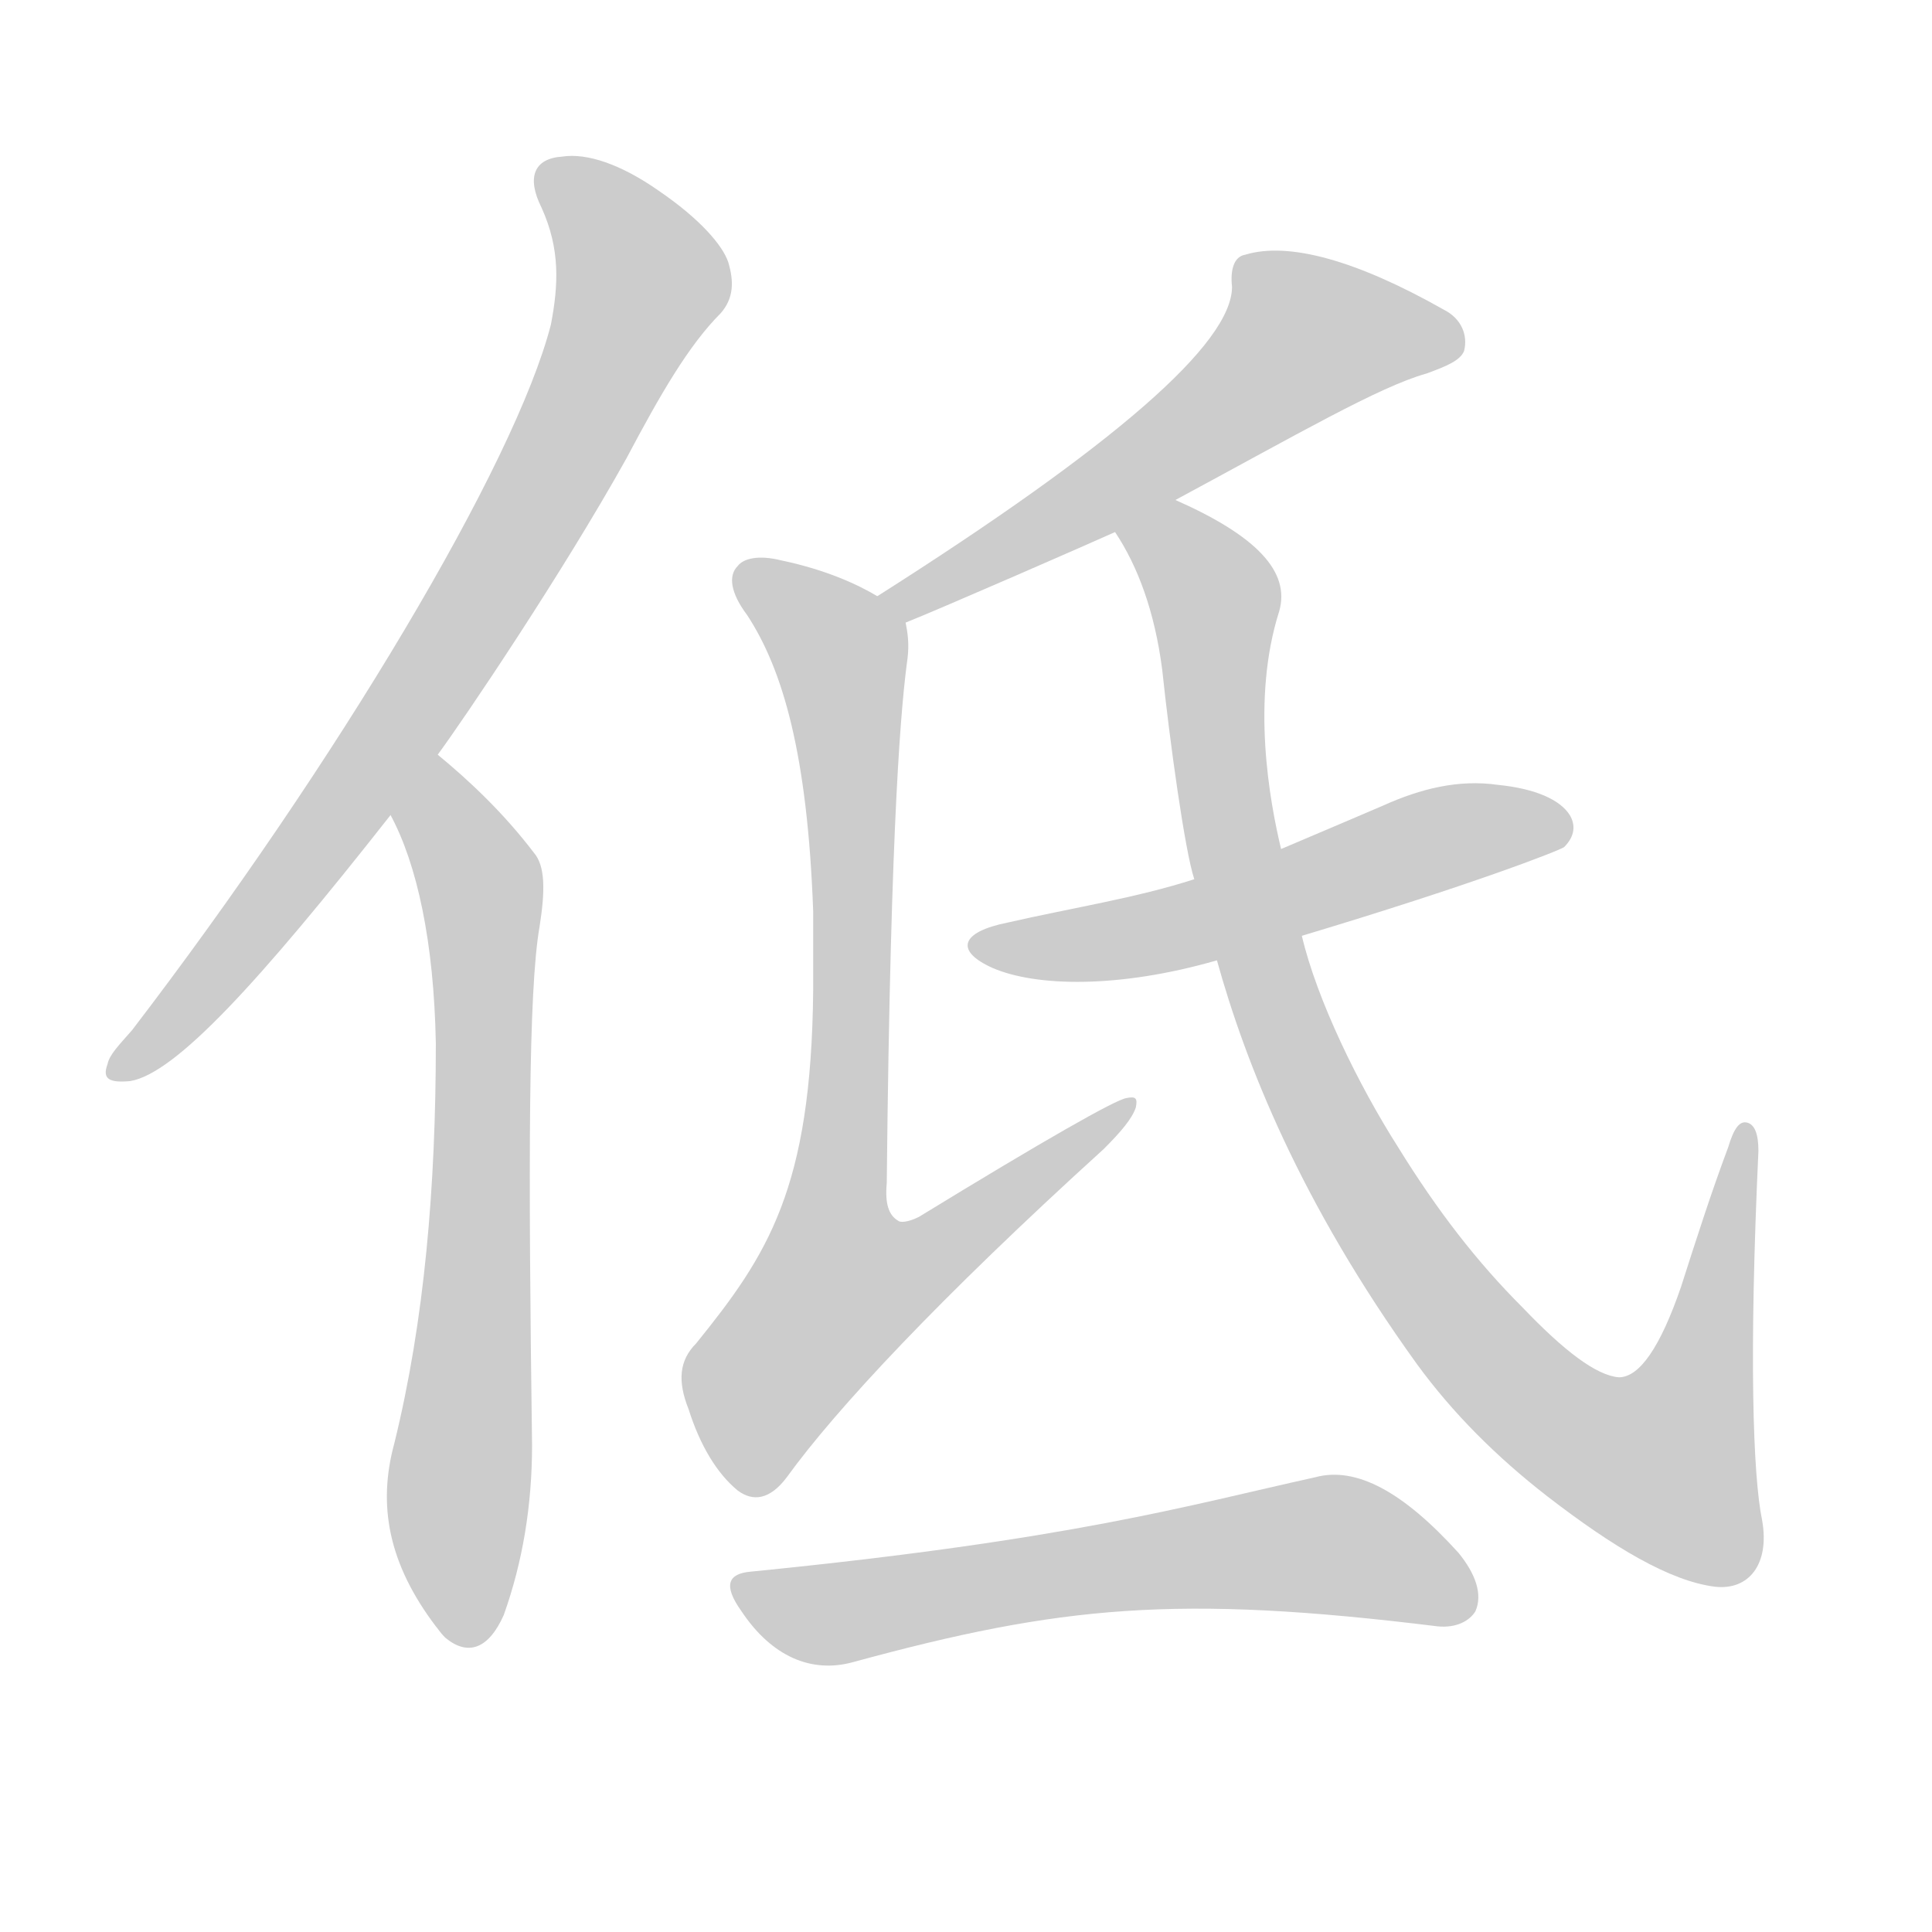 <!--
AnimCJK 2016-2018 Copyright Francois Mizessyn - https://github.com/parsimonhi/animCJK
Derived from:
    MakeMeAHanzi project - https://github.com/skishore/makemeahanzi
    Arphic PL KaitiM GB - https://apps.ubuntu.com/cat/applications/precise/fonts-arphic-gkai00mp/
    Arphic PL UKai - https://apps.ubuntu.com/cat/applications/fonts-arphic-ukai/
You can redistribute and/or modify this file under the terms of the Arphic Public License
as published by Arphic Technology Co., Ltd.
You should have received a copy of this license (the directory "APL") along with this file;
if not, see http://ftp.gnu.org/non-gnu/chinese-fonts-truetype/LICENSE.
-->
<svg id="z20302" class="acjk" version="1.1" viewBox="0 0 1024 1024" xmlns="http://www.w3.org/2000/svg" xmlns:xlink="http://www.w3.org/1999/xlink">
<style>
<![CDATA[
@keyframes z20302k {
	from {
		stroke:#ccc;
		stroke-dashoffset:3334;
	}
	1% {
		stroke:#c00;
		stroke-dashoffset:3334;
	}
	75% {
		stroke:#c00;
		stroke-dashoffset:0;
	}
	to {
		stroke:#000;
	}
}
#z20302 path[clip-path] {
	animation:z20302k 1s linear both;
	stroke-dasharray:3334;
	stroke-width:128;
	stroke-linecap:round;
	fill:none;
}
#z20302 path[clip-path="url(#z20302c1)"] {animation-delay:1s;}
#z20302 path[clip-path="url(#z20302c2)"] {animation-delay:2s;}
#z20302 path[clip-path="url(#z20302c3)"] {animation-delay:3s;}
#z20302 path[clip-path="url(#z20302c4)"] {animation-delay:4s;}
#z20302 path[clip-path="url(#z20302c5)"] {animation-delay:5s;}
#z20302 path[clip-path="url(#z20302c6)"] {animation-delay:6s;}
#z20302 path[clip-path="url(#z20302c7)"] {animation-delay:7s;}
#z20302 path {fill:#ccc;}
]]>
</style>
<path id="z20302d1" d="M232 400C246 381 298 304 332 243C350 209 365 183 382 166C389 158 389 149 386 139C383 130 371 116 349 101C329 87 311 81 298 83C283 84 279 94 287 110C297 132 296 151 292 172C273 246 178 405 70 546C63 554 58 559 57 564C54 572 58 574 69 573C93 569 137 521 207 432C224 411 224 411 232 400Z"/>
<path id="z20302d2" d="M207 432C221 458 230 499 231 553C231 629 225 700 209 765C200 798 206 829 231 862C232 863 233 865 236 868C248 878 259 874 267 856C277 828 282 798 282 766C280 617 280 525 286 491C289 472 289 459 283 452C267 431 249 414 232 400C221 392 201 420 207 432Z"/>
<path id="z20302d3" d="M623 265C688 230 731 205 756 198C767 194 774 191 776 186C778 178 775 169 765 164C719 138 683 128 660 135C654 136 652 143 653 152C653 182 591 236 465 316C459 320 474 332 480 330C500 322 580 287 591 282C612 271 612 271 623 265Z"/>
<path id="z20302d4" d="M465 316C455 310 438 302 414 297C402 294 394 296 391 300C386 305 387 314 396 326C415 355 428 400 431 483C431 495 431 509 431 525C430 630 407 665 369 712C360 721 359 732 365 747C371 766 380 781 391 790C399 796 408 795 417 783C443 747 498 688 585 609C594 600 600 593 602 587C603 582 602 581 597 582C591 583 554 604 487 645C481 648 477 648 476 647C471 644 469 638 470 627C472 429 478 371 481 349C482 341 481 335 480 330C479 323 471 319 465 316Z"/>
<path id="z20302d5" d="M690 496C780 469 826 451 829 449C835 443 835 437 832 432C827 424 814 418 794 416C773 413 753 418 733 427C733 427 698 442 679 450C664 455 633 466 633 466C602 476 569 481 534 489C509 494 506 504 526 513C549 523 593 524 645 509C675 500 675 500 690 496Z"/>
<path id="z20302d6" d="M645 509C660 563 689 637 751 723C770 749 793 772 820 793C855 820 885 838 909 841C927 843 938 829 934 806C929 782 927 718 932 610C932 601 930 596 926 595C922 594 919 598 916 608C907 632 899 657 891 682C880 714 869 730 858 730C846 729 829 716 807 693C783 669 762 642 741 608C720 575 698 530 690 496C683 465 683 465 679 450C673 425 663 371 678 324C684 303 666 284 623 265C612 261 585 272 591 282C603 300 612 324 616 355C620 393 628 451 633 466C641 495 641 495 645 509Z"/>
<path id="z20302d7" d="M398 833C386 834 383 840 393 854C409 878 430 887 452 881C562 851 624 845 762 862C772 863 779 859 782 854C786 845 782 834 773 823C744 791 719 777 697 783C629 798 569 816 398 833Z"/>
<defs>
	<clipPath id="z20302c1"><use xlink:href="#z20302d1"></use></clipPath>
	<clipPath id="z20302c2"><use xlink:href="#z20302d2"></use></clipPath>
	<clipPath id="z20302c3"><use xlink:href="#z20302d3"></use></clipPath>
	<clipPath id="z20302c4"><use xlink:href="#z20302d4"></use></clipPath>
	<clipPath id="z20302c5"><use xlink:href="#z20302d5"></use></clipPath>
	<clipPath id="z20302c6"><use xlink:href="#z20302d6"></use></clipPath>
	<clipPath id="z20302c7"><use xlink:href="#z20302d7"></use></clipPath>
</defs>
<path pathLength="3333" clip-path="url(#z20302c1)" d="M291 91L342 156L223 369L64 565"/>
<path pathLength="3333" clip-path="url(#z20302c2)" d="M230 410L257 493L237 866"/>
<path pathLength="3333" clip-path="url(#z20302c3)" d="M 664,144 717,184 476,315"/>
<path pathLength="3333" clip-path="url(#z20302c4)" d="M 396,303 447,347 443,593 410,727 434,743 595,589"/>
<path pathLength="3333" clip-path="url(#z20302c5)" d="M520 500L639 488L827 430"/>
<path pathLength="3333" clip-path="url(#z20302c6)" d="M599 287L645 321L647 418L687 559L794 726L899 787L925 601"/>
<path pathLength="3333" clip-path="url(#z20302c7)" d="M393 842L452 854L704 818L778 848"/>
</svg>
